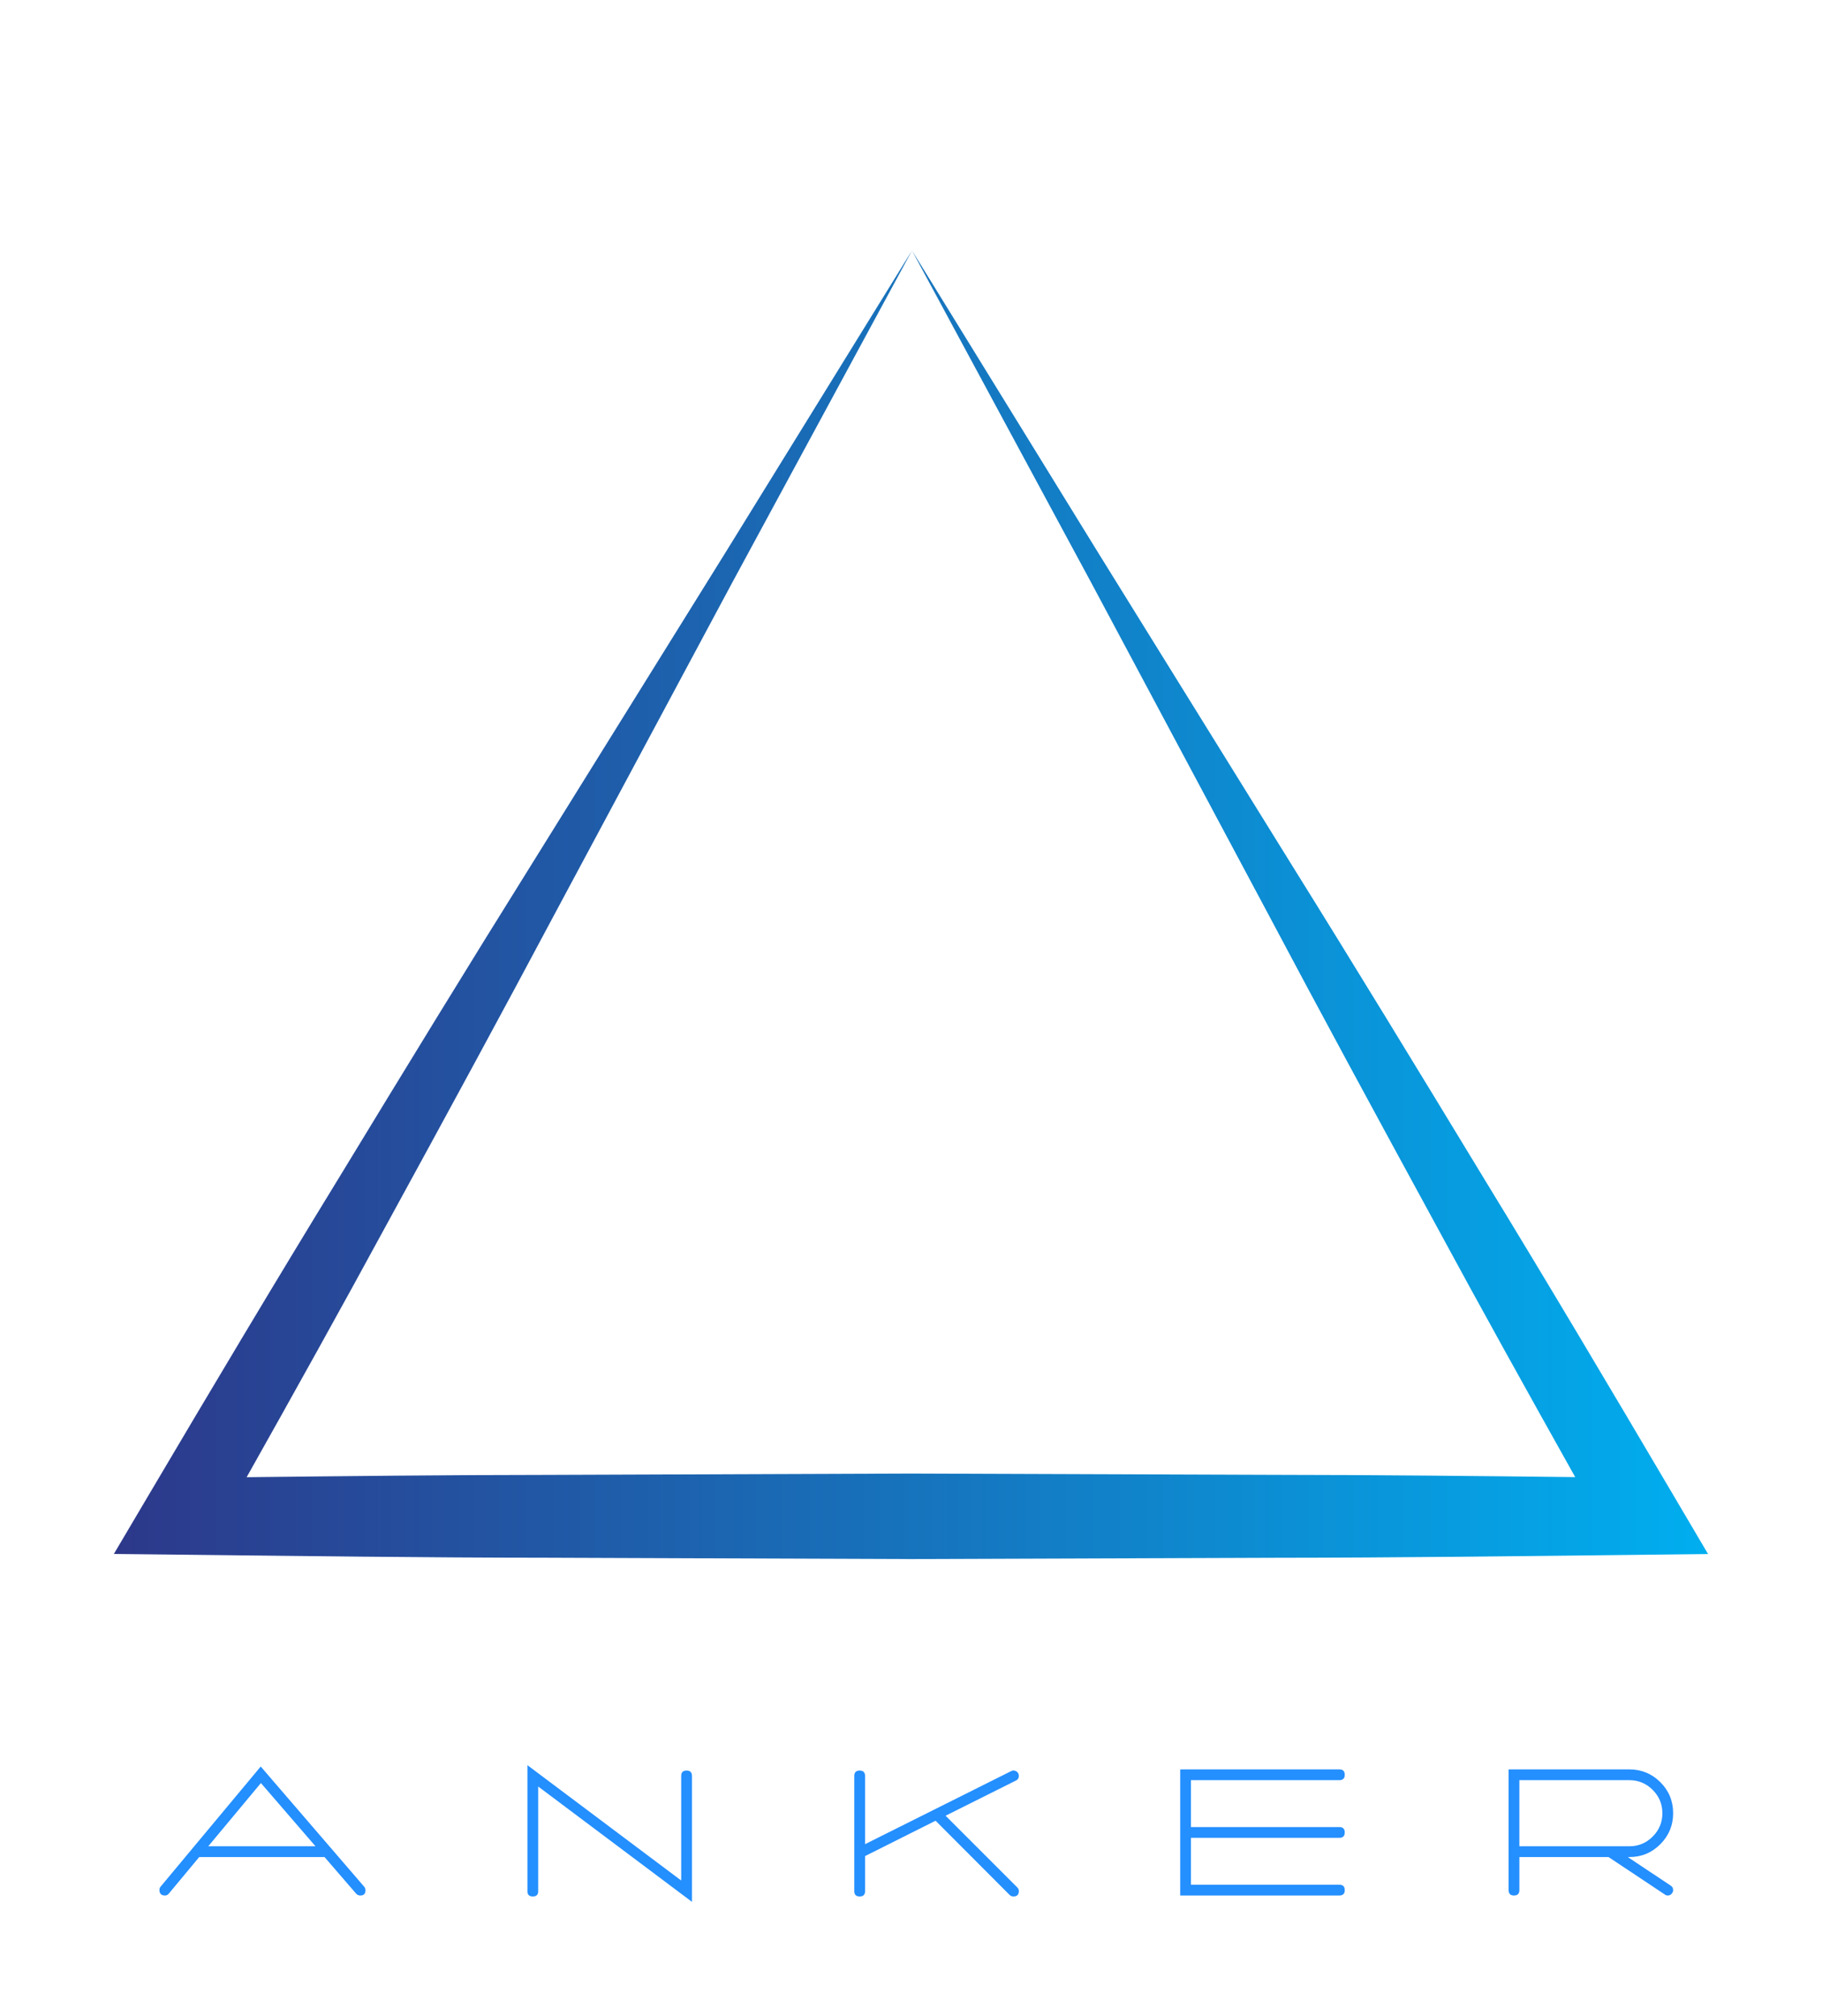 
		<svg xmlns="http://www.w3.org/2000/svg" xmlns:xlink="http://www.w3.org/1999/xlink" version="1.1" width="3057.325" height="3382.166">
			
			<g transform="scale(19.108) translate(10, 10)">
				<defs id="SvgjsDefs1028"><linearGradient id="SvgjsLinearGradient1032"><stop id="SvgjsStop1033" stop-color="#2d388a" offset="0"></stop><stop id="SvgjsStop1034" stop-color="#00aeef" offset="1"></stop></linearGradient></defs><g id="SvgjsG1029" featureKey="root" fill="#373734"></g><g id="SvgjsG1030" featureKey="symbol1" fill="url(#SvgjsLinearGradient1032)" transform="matrix(1.502,0,0,1.502,-5.104,-7.526)"><path xmlns="http://www.w3.org/2000/svg" d="M28.653,89.421l21.347,0.078l21.347-0.075  c7.116-0.005,14.232-0.093,21.347-0.174l3.911-0.044l-1.962-3.328  c-3.697-6.269-7.417-12.54-11.201-18.728c-3.765-6.202-7.532-12.384-11.313-18.45  L60.932,30.643L50.061,13l10.446,19.356l10.119,18.945  c3.325,6.268,6.663,12.419,10.004,18.55c2.7,4.993,5.446,9.929,8.208,14.858  c-5.83-0.066-11.66-0.128-17.49-0.132l-21.347-0.075l-21.347,0.078  c-5.831,0.003-11.663,0.07-17.494,0.135c2.771-4.932,5.525-9.871,8.236-14.866  c3.353-6.13,6.7-12.285,10.036-18.552l10.152-18.944L50.061,13L39.162,30.647  L27.935,48.703c-3.79,6.066-7.569,12.245-11.341,18.448  c-3.792,6.189-7.527,12.455-11.232,18.726l-1.964,3.324l3.907,0.042  C14.421,89.32,21.537,89.417,28.653,89.421z"></path></g><g id="SvgjsG1031" featureKey="text1" fill="#248fff" transform="matrix(0.844,0,0,0.844,3.46,137.405)"><path d="M21.94 21.64 l-10.76 -12.5 l-10.42 12.5 q-0.12 0.14 -0.12 0.34 q0 0.58 0.58 0.58 q0.24 0 0.4 -0.2 l0 0 l3.16 -3.8 l13.04 0 l3.28 3.8 q0.18 0.2 0.44 0.2 q0.54 0 0.54 -0.54 q0 -0.22 -0.14 -0.38 z M5.72 17.44 l5.48 -6.58 l5.68 6.58 l-11.16 0 z M55.49 9.56 q-0.56 0 -0.56 0.56 l0 10.88 l-16 -12 l0 13.12 q0 0.54 0.56 0.54 t0.56 -0.54 l0 -10.9 l16 12 l0 -13.1 q0 -0.56 -0.56 -0.56 z M89.9 21.72 l-7.46 -7.46 l7.32 -3.66 q0.3 -0.14 0.3 -0.48 q0 -0.32 -0.26 -0.48 t-0.54 -0.02 l-15.2 7.6 l0 -7.1 q0 -0.56 -0.56 -0.56 t-0.56 0.56 l0 12 q0 0.54 0.56 0.54 t0.56 -0.54 l0 -3.66 l7.34 -3.68 l7.7 7.72 q0.16 0.16 0.4 0.16 q0.56 0 0.56 -0.56 q0 -0.22 -0.16 -0.38 z M123.41 16.56 q0.56 0 0.56 -0.56 t-0.56 -0.56 l-15.44 0 l0 -4.88 l15.44 0 q0.56 0 0.56 -0.56 t-0.56 -0.56 l-16.56 0 l0 13.12 l16.56 0 q0.56 0 0.56 -0.56 t-0.56 -0.56 l-15.44 0 l0 -4.88 l15.44 0 z M157.9 21.54 l-4.48 -2.98 l0.16 0 q1.9 0 3.23 -1.34 t1.33 -3.22 q0 -1.9 -1.33 -3.23 t-3.23 -1.33 l-12.56 0 l0 12.56 q0 0.56 0.56 0.56 t0.56 -0.56 l0 -3.44 l9.28 0 l5.86 3.9 q0.14 0.1 0.3 0.1 q0.3 0 0.46 -0.26 q0.1 -0.14 0.1 -0.3 q0 -0.3 -0.24 -0.46 z M142.14 10.56 l11.44 0 q1.42 0 2.43 1.01 t1.01 2.43 t-1.01 2.43 t-2.43 1.01 l-11.44 0 l0 -6.88 z"></path></g>
			</g>
		</svg>
	